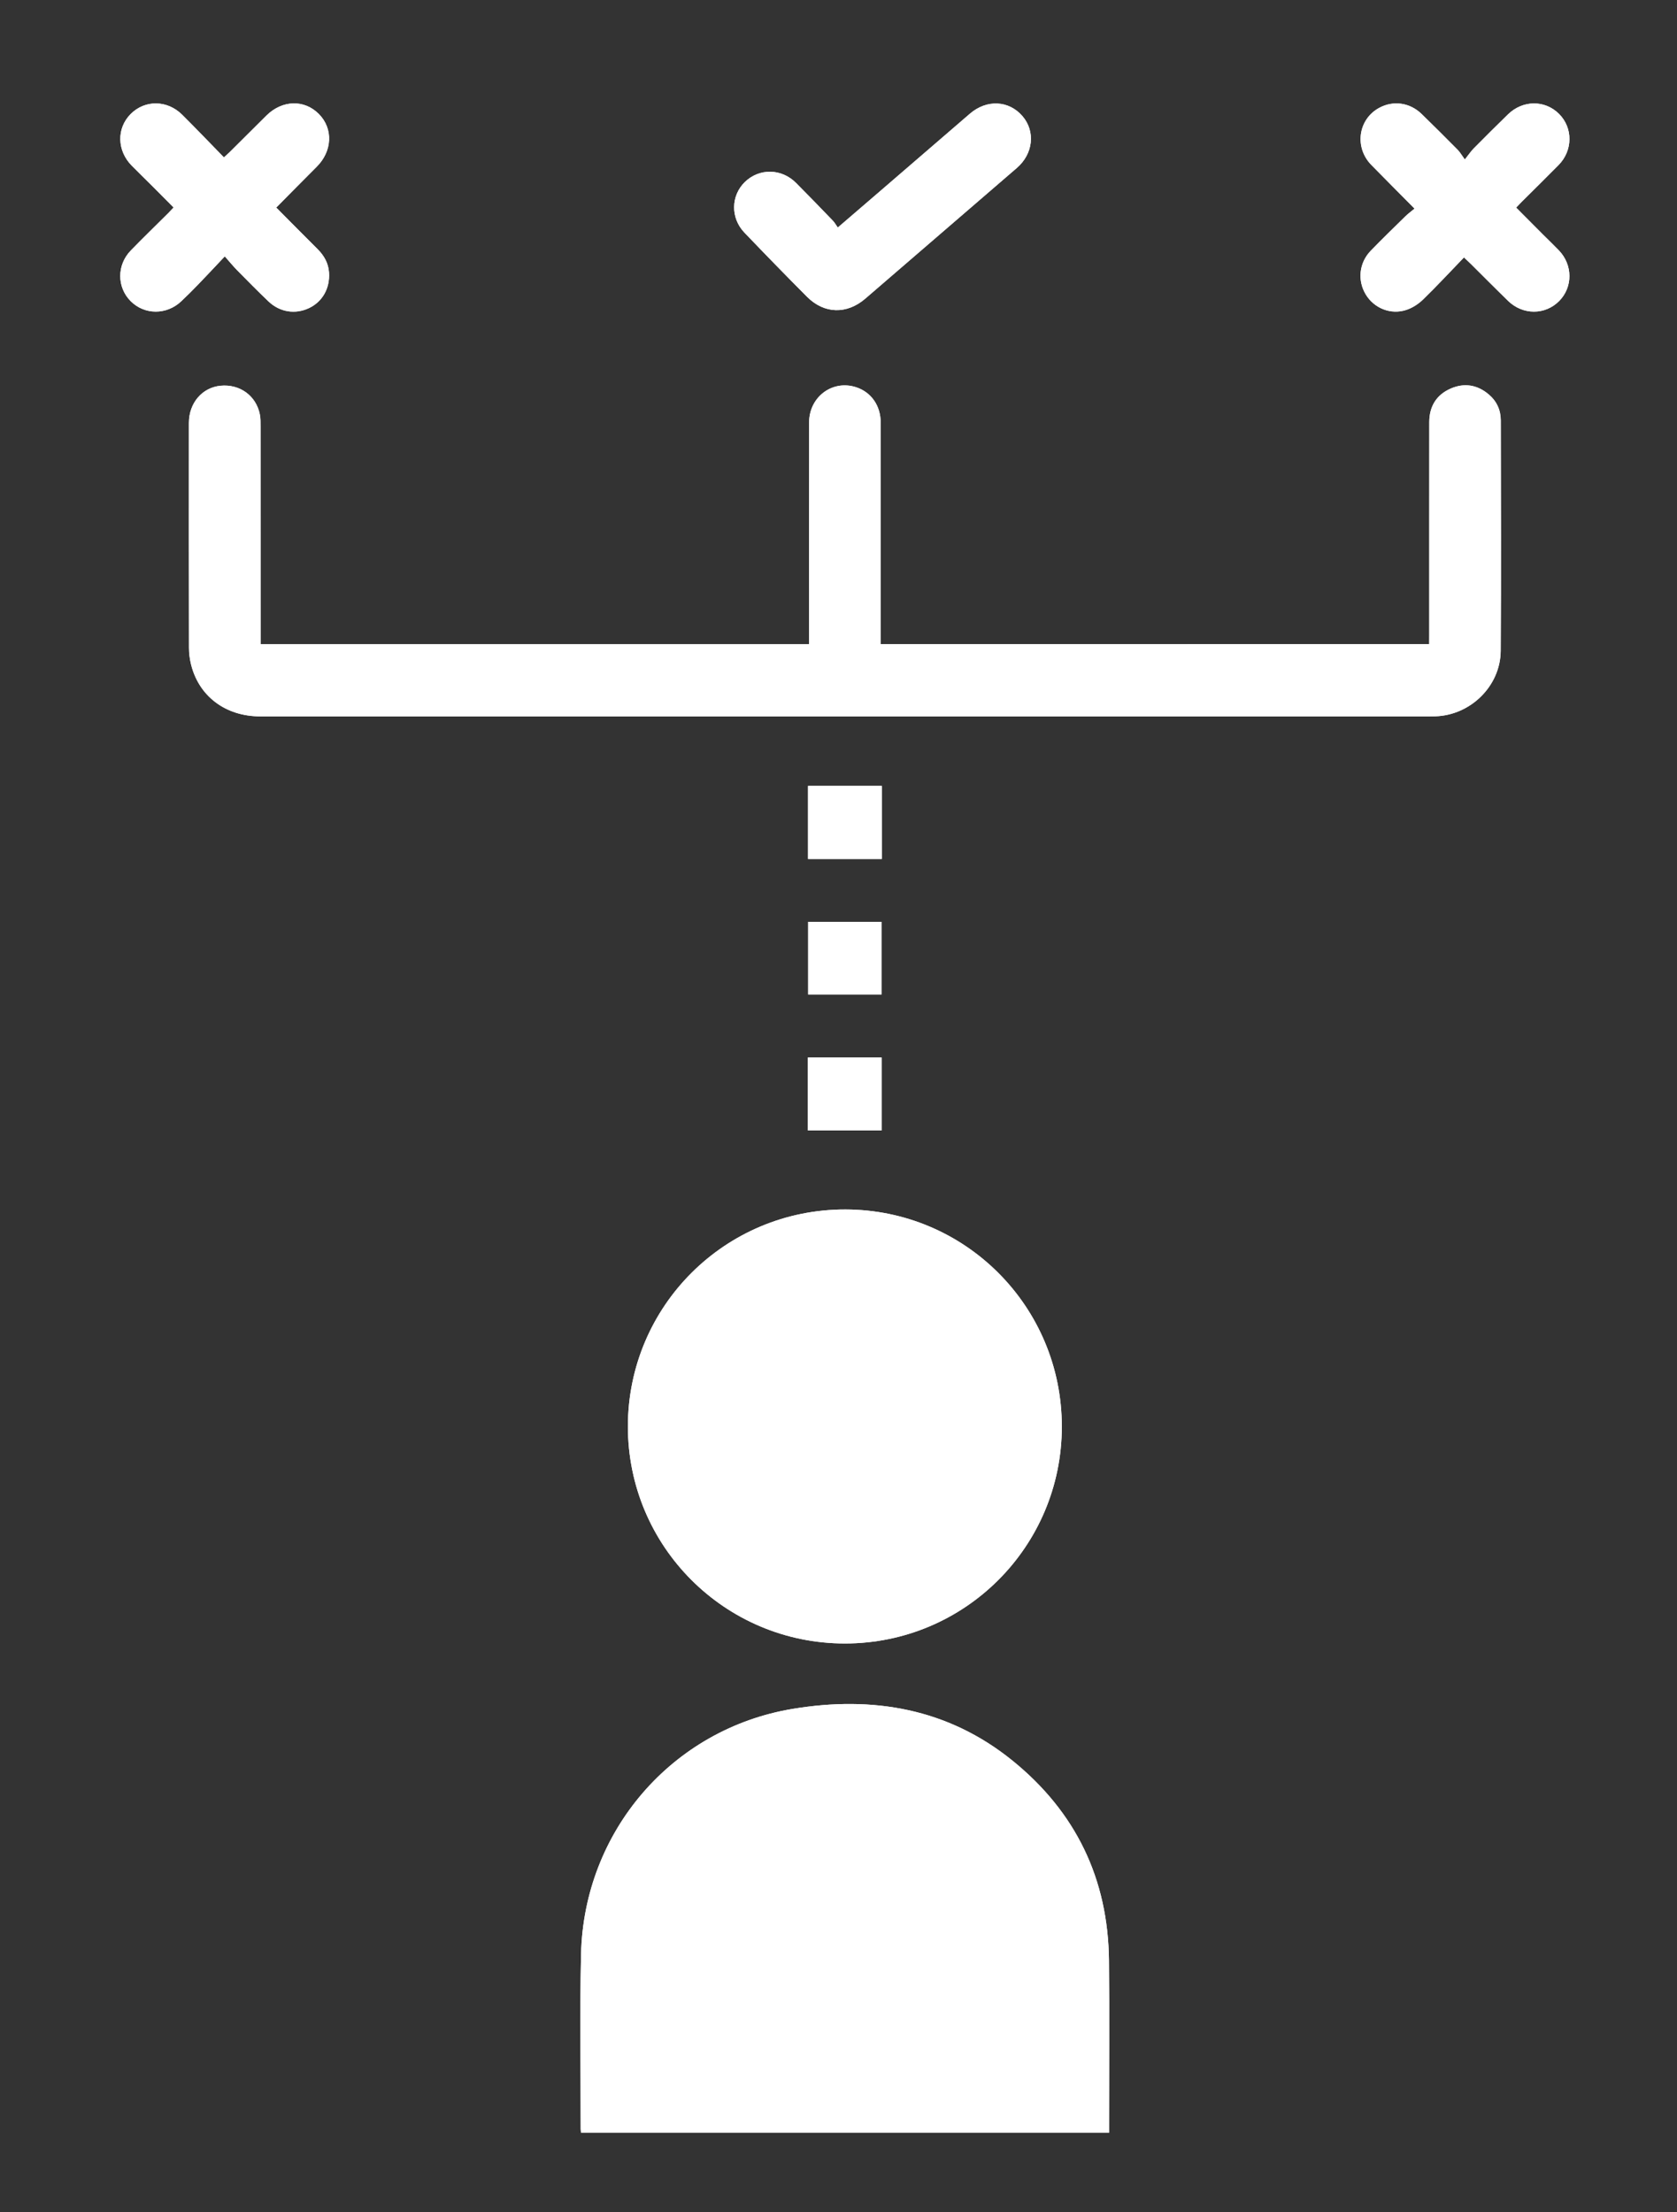 <?xml version="1.0" encoding="utf-8"?>
<!-- Generator: Adobe Illustrator 26.5.0, SVG Export Plug-In . SVG Version: 6.00 Build 0)  -->
<svg version="1.1" id="Layer_1" xmlns="http://www.w3.org/2000/svg" xmlns:xlink="http://www.w3.org/1999/xlink" x="0px" y="0px"
	 viewBox="0 0 464 612" style="enable-background:new 0 0 464 612;" xml:space="preserve" fill="#ffffff">
<rect x="0" y="0" width="464" height="612" fill="#333333" stroke="none"/>
<g>
	<path d="M395.44,178.19c-50.74,0-101.16,0-151.76,0c0-0.93,0-1.72,0-2.51c0-19.58,0.01-39.16,0-58.74c0-4.7-2.6-8.43-6.76-9.81
		c-6.56-2.16-13.03,2.63-13.04,9.73c-0.03,19.64-0.01,39.28-0.01,58.92c0,0.78,0,1.56,0,2.43c-50.67,0-101.1,0-151.76,0
		c0-0.9,0-1.69,0-2.47c0-19.27,0-38.54-0.01-57.81c0-1.11,0.02-2.24-0.2-3.32c-1.05-5.18-5.56-8.42-10.89-7.9
		c-5.05,0.5-8.73,4.76-8.73,10.26c-0.02,20.75-0.02,41.5,0.02,62.26c0,1.47,0.19,2.97,0.53,4.4c2.13,8.93,9.55,14.54,19.17,14.54
		c107.78,0,215.55,0,323.33,0c0.62,0,1.24,0,1.85-0.02c9.72-0.3,17.98-8.38,18.05-18.13c0.13-21.25,0.06-42.49,0.02-63.74
		c0-2.85-1.14-5.32-3.33-7.17c-3.16-2.68-6.77-3.27-10.55-1.61c-3.96,1.73-5.9,4.97-5.9,9.26c-0.03,19.64-0.01,39.28-0.01,58.92
		C395.44,176.48,395.44,177.27,395.44,178.19z M160.76,590c48.76,0,97.33,0,146.1,0c0-0.85,0-1.58,0-2.31
		c0-15.13,0.13-30.26-0.03-45.39c-0.23-22.56-9.2-41.07-26.69-55.24c-17.9-14.5-38.75-17.98-60.82-14.32
		c-33.44,5.55-57.78,33.97-58.55,67.85c-0.37,16.11-0.09,32.23-0.1,48.35C160.67,589.24,160.72,589.54,160.76,590z M293.79,394.67
		c0.01-33.2-26.71-60.02-59.87-60.08c-33.25-0.06-60.15,26.74-60.19,59.97c-0.04,33.21,26.85,60.11,60.08,60.09
		C266.97,454.62,293.78,427.82,293.79,394.67z M391.39,57.71c-0.92,0.77-1.78,1.39-2.52,2.12c-3.22,3.15-6.45,6.29-9.59,9.53
		c-3.24,3.34-3.74,8.23-1.38,12.12c2.3,3.8,6.91,5.68,11.23,4.25c1.69-0.56,3.35-1.64,4.63-2.89c3.84-3.73,7.48-7.66,11.3-11.62
		c0.91,0.86,1.45,1.34,1.96,1.85c3.42,3.39,6.8,6.82,10.25,10.17c4.08,3.97,10.27,3.95,14.14,0.03c3.81-3.86,3.78-9.98-0.1-14.01
		c-1.41-1.47-2.89-2.87-4.33-4.31c-2.47-2.47-4.94-4.95-7.48-7.51c0.57-0.6,1.02-1.1,1.5-1.57c3.41-3.4,6.85-6.76,10.23-10.2
		c3.98-4.04,4.02-10.27,0.14-14.15c-3.9-3.91-10.04-3.87-14.13,0.13c-3.18,3.1-6.33,6.24-9.46,9.4c-0.77,0.78-1.38,1.71-2.48,3.08
		c-0.92-1.26-1.35-2.04-1.95-2.65c-3.3-3.33-6.62-6.65-9.98-9.92c-3.28-3.2-7.87-3.83-11.77-1.71c-5.83,3.17-6.92,10.93-2.17,15.78
		C383.25,49.54,387.13,53.42,391.39,57.71z M76.43,57.42c3.82-3.85,7.49-7.59,11.2-11.29c4.32-4.3,4.61-10.5,0.64-14.55
		c-4.02-4.11-10.16-3.95-14.54,0.38c-3.38,3.34-6.74,6.71-10.11,10.06c-0.46,0.46-0.95,0.88-1.66,1.52
		c-3.94-4.03-7.69-7.96-11.54-11.79c-4.15-4.13-10.33-4.17-14.27-0.2c-3.92,3.95-3.8,10.11,0.31,14.28
		c1.91,1.93,3.86,3.82,5.78,5.74c1.91,1.91,3.81,3.83,5.8,5.83c-0.56,0.59-1.01,1.09-1.48,1.56c-3.46,3.44-6.96,6.83-10.36,10.33
		c-3.9,4.01-3.87,10.16-0.05,14.01c3.82,3.85,9.96,3.88,14.02,0.03c1.61-1.53,3.19-3.1,4.73-4.7c2.34-2.43,4.65-4.9,7.3-7.71
		c1.4,1.58,2.37,2.78,3.45,3.87c2.86,2.9,5.72,5.81,8.67,8.62c3.11,2.96,7.38,3.6,11.16,1.83c3.73-1.75,5.85-5.47,5.56-9.83
		c-0.17-2.6-1.36-4.69-3.17-6.5C84.06,65.12,80.29,61.31,76.43,57.42z M231.8,62.95c-0.48-0.68-0.84-1.35-1.35-1.88
		c-3.38-3.51-6.77-7.02-10.21-10.47c-4.02-4.03-10.17-4.11-14.14-0.25c-3.89,3.78-4.01,9.95-0.13,14
		c5.72,5.97,11.49,11.9,17.33,17.76c4.75,4.76,11.02,4.9,16.11,0.51c13.98-12.05,27.96-24.1,41.93-36.15
		c4.54-3.92,5.2-10.1,1.56-14.34c-3.77-4.38-9.89-4.68-14.53-0.68c-8.28,7.13-16.55,14.27-24.82,21.4
		C239.76,56.1,235.98,59.35,231.8,62.95z M223.53,292.54c0,6.82,0,13.46,0,20.19c6.86,0,13.64,0,20.4,0c0-6.82,0-13.46,0-20.19
		C237.13,292.54,230.43,292.54,223.53,292.54z M223.57,217.41c0,6.9,0,13.54,0,20.22c6.86,0,13.6,0,20.41,0c0-6.79,0-13.44,0-20.22
		C237.15,217.41,230.4,217.41,223.57,217.41z M223.6,255.01c0,6.88,0,13.51,0,20.1c6.88,0,13.62,0,20.31,0c0-6.81,0-13.44,0-20.1
		C237.07,255.01,230.37,255.01,223.6,255.01z"/>
	<path d="M395.44,178.19c0-0.92,0-1.71,0-2.5c0-19.64-0.01-39.28,0.01-58.92c0.01-4.29,1.95-7.52,5.9-9.26
		c3.78-1.65,7.39-1.07,10.55,1.61c2.19,1.85,3.33,4.32,3.33,7.17c0.03,21.25,0.11,42.49-0.02,63.74
		c-0.06,9.74-8.32,17.82-18.05,18.13c-0.62,0.02-1.24,0.02-1.85,0.02c-107.78,0-215.55,0-323.33,0c-9.62,0-17.04-5.61-19.17-14.54
		c-0.34-1.43-0.53-2.93-0.53-4.4c-0.03-20.75-0.04-41.5-0.02-62.26c0.01-5.5,3.69-9.77,8.73-10.26c5.32-0.52,9.84,2.72,10.89,7.9
		c0.22,1.08,0.2,2.21,0.2,3.32c0.01,19.27,0.01,38.54,0.01,57.81c0,0.79,0,1.57,0,2.47c50.66,0,101.08,0,151.76,0
		c0-0.87,0-1.65,0-2.43c0-19.64-0.02-39.28,0.01-58.92c0.01-7.1,6.48-11.89,13.04-9.73c4.17,1.37,6.76,5.1,6.76,9.81
		c0.01,19.58,0,39.16,0,58.74c0,0.79,0,1.58,0,2.51C294.28,178.19,344.7,178.19,395.44,178.19z"/>
	<path d="M160.76,590c-0.04-0.46-0.09-0.76-0.09-1.06c0.01-16.12-0.27-32.24,0.1-48.35c0.78-33.89,25.12-62.3,58.55-67.85
		c22.06-3.66,42.92-0.18,60.82,14.32c17.49,14.17,26.46,32.69,26.69,55.24c0.15,15.13,0.03,30.26,0.03,45.39c0,0.73,0,1.45,0,2.31
		C258.09,590,209.52,590,160.76,590z"/>
	<path d="M293.79,394.67c-0.01,33.15-26.82,59.96-59.98,59.98c-33.23,0.02-60.11-26.87-60.08-60.09
		c0.04-33.23,26.93-60.03,60.19-59.97C267.07,334.65,293.8,361.46,293.79,394.67z"/>
	<path d="M391.39,57.71c-4.25-4.29-8.13-8.17-11.97-12.09c-4.74-4.85-3.66-12.61,2.17-15.78c3.9-2.12,8.49-1.49,11.77,1.71
		c3.36,3.27,6.68,6.59,9.98,9.92c0.6,0.61,1.03,1.38,1.95,2.65c1.1-1.38,1.71-2.31,2.48-3.08c3.12-3.16,6.28-6.3,9.46-9.4
		c4.1-4,10.24-4.03,14.13-0.13c3.87,3.88,3.84,10.11-0.14,14.15c-3.38,3.43-6.82,6.8-10.23,10.2c-0.47,0.47-0.92,0.96-1.5,1.57
		c2.55,2.55,5.01,5.04,7.48,7.51c1.44,1.44,2.92,2.85,4.33,4.31c3.87,4.03,3.9,10.15,0.1,14.01c-3.86,3.92-10.06,3.94-14.14-0.03
		c-3.45-3.36-6.84-6.78-10.25-10.17c-0.51-0.51-1.05-0.99-1.96-1.85c-3.82,3.96-7.47,7.89-11.3,11.62
		c-1.28,1.25-2.94,2.33-4.63,2.89c-4.32,1.44-8.93-0.45-11.23-4.25c-2.36-3.9-1.86-8.78,1.38-12.12c3.14-3.23,6.37-6.37,9.59-9.53
		C389.61,59.1,390.47,58.48,391.39,57.71z"/>
	<path d="M76.43,57.42c3.86,3.89,7.63,7.7,11.43,11.49c1.81,1.81,3,3.9,3.17,6.5c0.28,4.35-1.83,8.07-5.56,9.83
		c-3.77,1.77-8.04,1.13-11.16-1.83c-2.95-2.81-5.81-5.72-8.67-8.62c-1.08-1.09-2.05-2.29-3.45-3.87c-2.65,2.81-4.95,5.28-7.3,7.71
		c-1.54,1.6-3.12,3.17-4.73,4.7c-4.06,3.85-10.19,3.82-14.02-0.03c-3.82-3.85-3.85-10,0.05-14.01c3.4-3.5,6.91-6.89,10.36-10.33
		c0.47-0.47,0.92-0.96,1.48-1.56c-1.99-2-3.89-3.92-5.8-5.83c-1.92-1.92-3.88-3.81-5.78-5.74c-4.11-4.17-4.23-10.33-0.31-14.28
		c3.94-3.97,10.12-3.93,14.27,0.2c3.85,3.83,7.6,7.76,11.54,11.79c0.7-0.64,1.2-1.07,1.66-1.52c3.37-3.35,6.74-6.71,10.11-10.06
		c4.38-4.33,10.52-4.49,14.54-0.38c3.97,4.05,3.68,10.26-0.64,14.55C83.92,49.83,80.25,53.57,76.43,57.42z"/>
	<path d="M231.8,62.95c4.18-3.6,7.96-6.85,11.75-10.11c8.27-7.13,16.54-14.28,24.82-21.4c4.65-4,10.77-3.7,14.53,0.68
		c3.64,4.24,2.98,10.42-1.56,14.34c-13.97,12.06-27.95,24.11-41.93,36.15c-5.1,4.39-11.36,4.25-16.11-0.51
		c-5.84-5.85-11.61-11.79-17.33-17.76c-3.88-4.05-3.76-10.22,0.13-14c3.97-3.86,10.13-3.78,14.14,0.25
		c3.44,3.45,6.83,6.96,10.21,10.47C230.96,61.6,231.32,62.27,231.8,62.95z"/>
	<path d="M223.53,292.54c6.9,0,13.59,0,20.4,0c0,6.73,0,13.37,0,20.19c-6.76,0-13.55,0-20.4,0
		C223.53,306,223.53,299.36,223.53,292.54z"/>
	<path d="M223.57,217.41c6.83,0,13.58,0,20.41,0c0,6.78,0,13.43,0,20.22c-6.8,0-13.55,0-20.41,0
		C223.57,230.95,223.57,224.31,223.57,217.41z"/>
	<path d="M223.6,255.01c6.77,0,13.47,0,20.31,0c0,6.66,0,13.29,0,20.1c-6.69,0-13.43,0-20.31,0
		C223.6,268.51,223.6,261.88,223.6,255.01z"/>
</g>
</svg>
